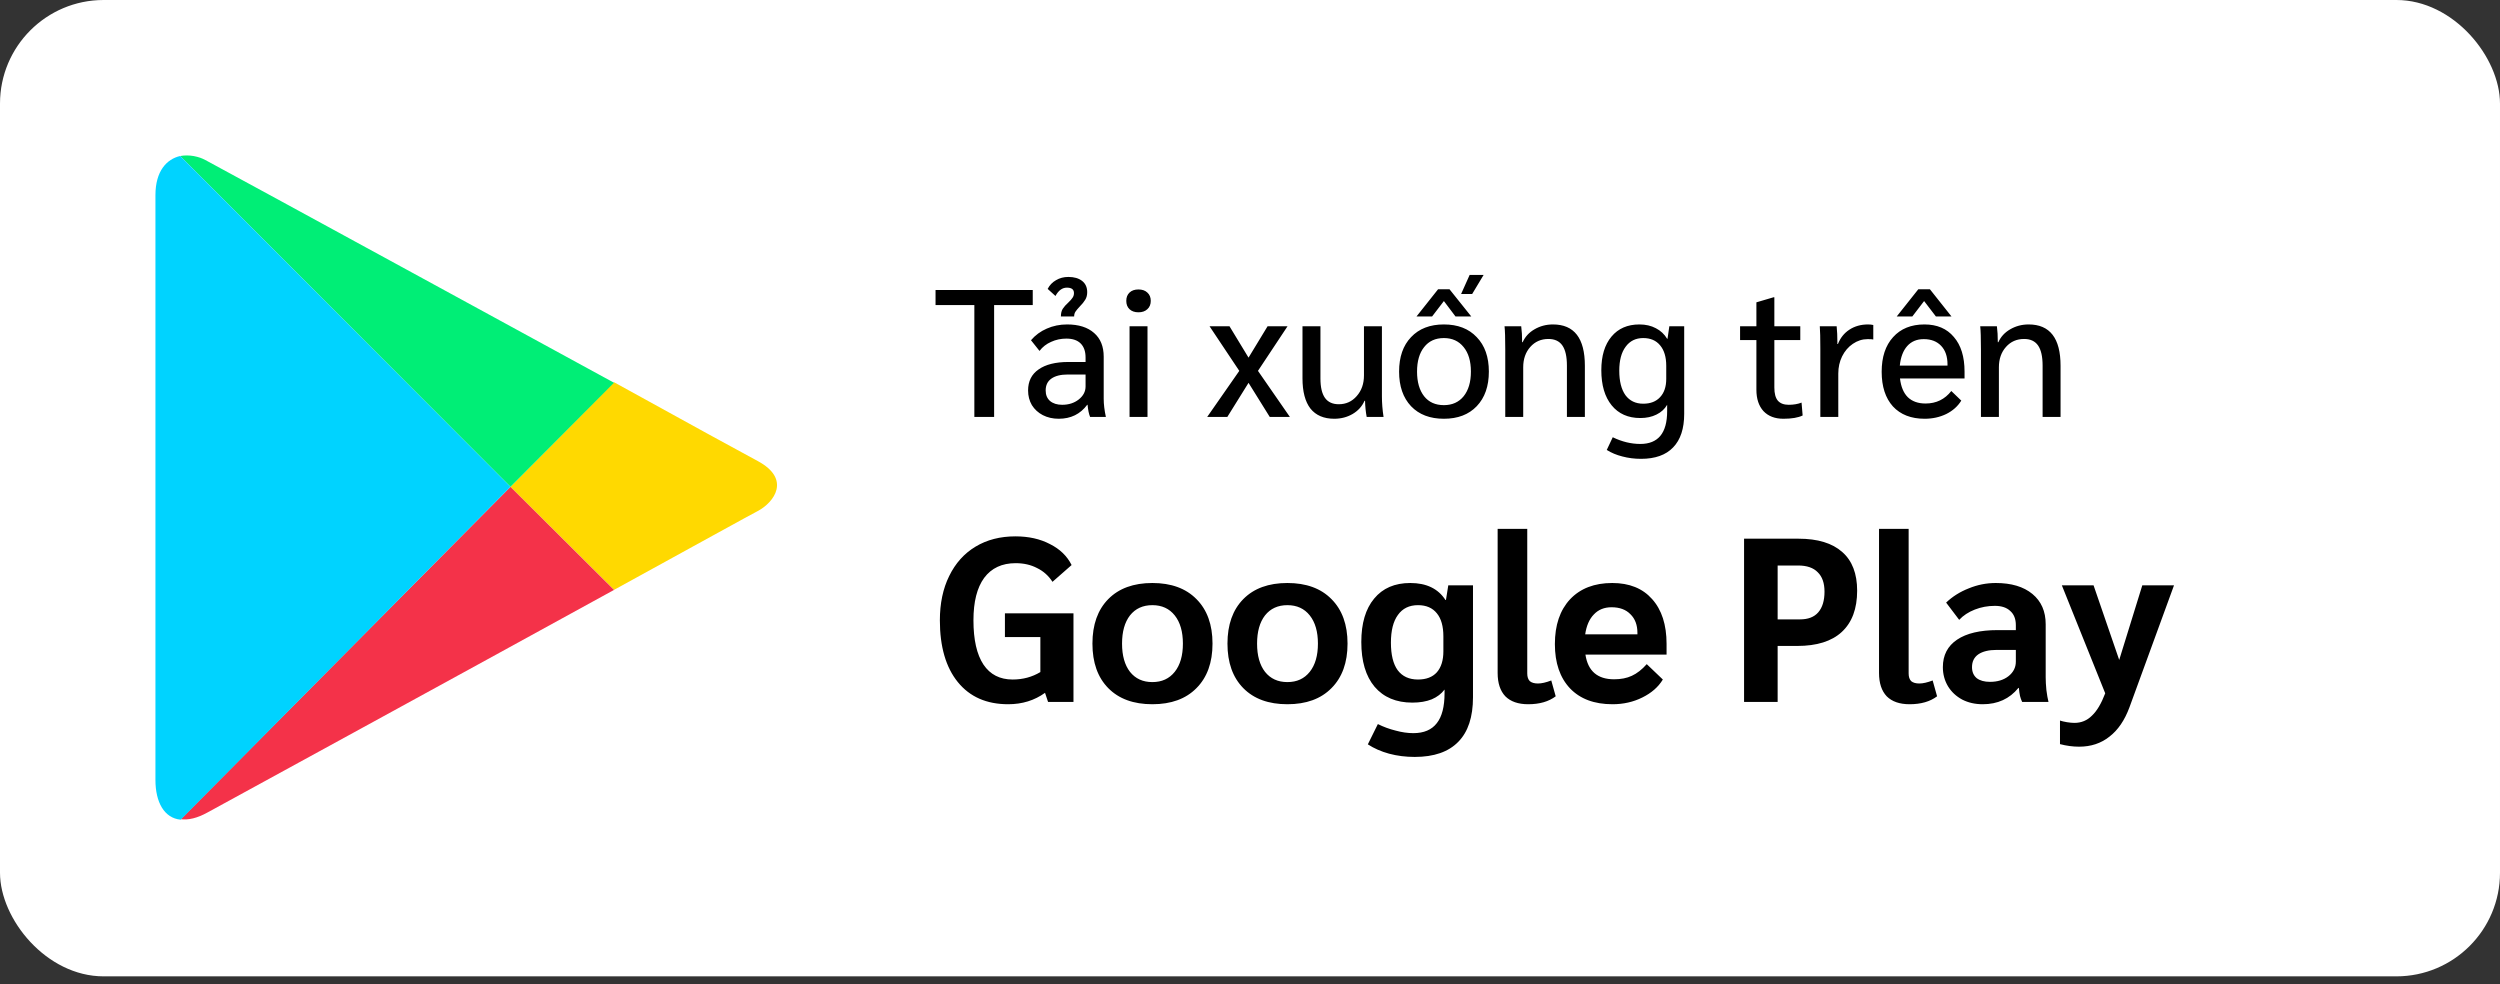 <svg width="193" height="76" viewBox="0 0 193 76" fill="none" xmlns="http://www.w3.org/2000/svg">
<rect x="0" y="0" width="193" height="76" fill="#333333" stroke="none"/>
<rect width="193" height="75.375" rx="8" fill="white"/>
<g clip-path="url(#clip0_339_15182)">
<path d="M47.403 45.538C53.489 42.197 58.102 39.65 58.5 39.452C59.772 38.776 61.086 36.985 58.5 35.594C57.665 35.157 53.17 32.69 47.403 29.508L39.407 37.583L47.403 45.538V45.538Z" fill="#FFD900"/>
<path d="M39.407 37.584L13.949 63.242C14.546 63.321 15.221 63.163 16.016 62.725C17.686 61.811 35.389 52.144 47.402 45.542L39.407 37.584Z" fill="#F43249"/>
<path d="M39.407 37.583L47.402 29.548C47.402 29.548 17.807 13.397 16.016 12.443C15.342 12.044 14.586 11.925 13.909 12.044L39.407 37.583V37.583Z" fill="#00EE76"/>
<path d="M39.407 37.582L13.909 12.043C12.874 12.282 12 13.197 12 15.066V60.217C12 61.928 12.677 63.161 13.949 63.28L39.407 37.582Z" fill="#00D3FF"/>
</g>
<path d="M75.22 23.549H72.224V22.387H79.728V23.549H76.746V32.188H75.22V23.549ZM81.734 32.328C81.276 32.328 80.866 32.234 80.502 32.047C80.147 31.861 79.867 31.604 79.662 31.277C79.466 30.942 79.368 30.564 79.368 30.143C79.368 29.434 79.638 28.893 80.18 28.52C80.721 28.137 81.491 27.945 82.49 27.945H83.806V27.596C83.806 27.129 83.68 26.77 83.428 26.517C83.176 26.265 82.807 26.14 82.322 26.14C81.902 26.14 81.51 26.224 81.146 26.392C80.782 26.55 80.483 26.784 80.25 27.091L79.592 26.265C79.928 25.873 80.334 25.575 80.81 25.369C81.295 25.155 81.818 25.047 82.378 25.047C83.274 25.047 83.969 25.267 84.464 25.706C84.958 26.135 85.206 26.746 85.206 27.54V30.788C85.206 31.207 85.262 31.674 85.374 32.188H84.156C84.062 31.963 83.997 31.651 83.96 31.25H83.932C83.4 31.968 82.667 32.328 81.734 32.328ZM82 31.25C82.504 31.25 82.928 31.114 83.274 30.843C83.628 30.564 83.806 30.227 83.806 29.835V28.912H82.434C81.883 28.912 81.458 29.019 81.16 29.233C80.87 29.439 80.726 29.742 80.726 30.143C80.726 30.489 80.838 30.759 81.062 30.956C81.295 31.151 81.608 31.25 82 31.25ZM81.902 24.431C81.902 24.189 81.948 23.993 82.042 23.843C82.144 23.685 82.289 23.521 82.476 23.354C82.625 23.213 82.732 23.092 82.798 22.989C82.872 22.887 82.91 22.765 82.91 22.625C82.91 22.346 82.728 22.206 82.364 22.206C82.009 22.206 81.715 22.42 81.482 22.849L80.88 22.303C81.029 22.014 81.244 21.79 81.524 21.631C81.804 21.463 82.121 21.38 82.476 21.38C82.924 21.38 83.278 21.482 83.54 21.688C83.801 21.893 83.932 22.182 83.932 22.555C83.932 22.789 83.88 22.985 83.778 23.143C83.684 23.302 83.544 23.475 83.358 23.662C83.208 23.82 83.096 23.956 83.022 24.067C82.956 24.17 82.924 24.291 82.924 24.431H81.902ZM87.887 24.11C87.598 24.11 87.369 24.03 87.201 23.872C87.033 23.713 86.949 23.498 86.949 23.227C86.949 22.957 87.033 22.742 87.201 22.584C87.369 22.425 87.598 22.346 87.887 22.346C88.177 22.346 88.405 22.425 88.573 22.584C88.751 22.742 88.839 22.957 88.839 23.227C88.839 23.498 88.751 23.713 88.573 23.872C88.405 24.03 88.177 24.11 87.887 24.11ZM87.201 25.188H88.587V32.188H87.201V25.188ZM95.673 28.631L93.377 25.188H94.917L96.387 27.61L97.857 25.188H99.397L97.115 28.631L99.579 32.188H98.025L96.387 29.555L94.749 32.188H93.195L95.673 28.631ZM103.002 32.328C102.199 32.328 101.588 32.066 101.168 31.544C100.757 31.012 100.552 30.232 100.552 29.206V25.188H101.938V29.22C101.938 29.892 102.055 30.391 102.288 30.718C102.521 31.044 102.876 31.207 103.352 31.207C103.912 31.207 104.374 30.997 104.738 30.578C105.111 30.157 105.298 29.625 105.298 28.982V25.188H106.684V30.605C106.684 31.11 106.726 31.637 106.81 32.188H105.508C105.433 31.786 105.391 31.371 105.382 30.942H105.34C105.153 31.371 104.845 31.712 104.416 31.963C103.996 32.206 103.525 32.328 103.002 32.328ZM111.468 32.328C110.394 32.328 109.55 32.005 108.934 31.361C108.318 30.708 108.01 29.817 108.01 28.688C108.01 27.558 108.318 26.672 108.934 26.027C109.55 25.374 110.394 25.047 111.468 25.047C112.541 25.047 113.386 25.374 114.002 26.027C114.627 26.672 114.94 27.558 114.94 28.688C114.94 29.817 114.627 30.708 114.002 31.361C113.386 32.005 112.541 32.328 111.468 32.328ZM111.468 31.277C112.112 31.277 112.62 31.049 112.994 30.591C113.367 30.125 113.554 29.49 113.554 28.688C113.554 27.885 113.367 27.255 112.994 26.797C112.62 26.331 112.112 26.098 111.468 26.098C110.814 26.098 110.306 26.331 109.942 26.797C109.578 27.255 109.396 27.885 109.396 28.688C109.396 29.49 109.578 30.125 109.942 30.591C110.306 31.049 110.814 31.277 111.468 31.277ZM113.456 21.226H114.534L113.652 22.695H112.798L113.456 21.226ZM111.02 22.331H111.902L113.582 24.431H112.364L111.468 23.241L110.558 24.431H109.354L111.02 22.331ZM116.206 26.98C116.206 26.111 116.187 25.514 116.15 25.188H117.438C117.485 25.533 117.508 25.944 117.508 26.419H117.55C117.737 26 118.04 25.668 118.46 25.425C118.889 25.174 119.365 25.047 119.888 25.047C121.531 25.047 122.352 26.111 122.352 28.239V32.188H120.966V28.226C120.966 27.526 120.849 27.008 120.616 26.672C120.383 26.335 120.023 26.168 119.538 26.168C118.969 26.168 118.502 26.373 118.138 26.784C117.774 27.194 117.592 27.717 117.592 28.352V32.188H116.206V26.98ZM130.02 25.188V31.95C130.02 33.088 129.735 33.952 129.166 34.539C128.606 35.127 127.78 35.422 126.688 35.422C126.184 35.422 125.703 35.361 125.246 35.239C124.798 35.127 124.396 34.959 124.042 34.736L124.504 33.755C125.213 34.101 125.922 34.273 126.632 34.273C128.013 34.273 128.704 33.429 128.704 31.739V31.25C128.517 31.576 128.242 31.828 127.878 32.005C127.523 32.183 127.108 32.272 126.632 32.272C125.689 32.272 124.952 31.945 124.42 31.291C123.888 30.638 123.622 29.733 123.622 28.576C123.622 27.474 123.883 26.611 124.406 25.985C124.928 25.36 125.647 25.047 126.562 25.047C127.047 25.047 127.472 25.145 127.836 25.341C128.2 25.528 128.489 25.799 128.704 26.154H128.732L128.872 25.188H130.02ZM128.634 28.239C128.634 27.558 128.475 27.031 128.158 26.657C127.85 26.284 127.416 26.098 126.856 26.098C126.277 26.098 125.824 26.322 125.498 26.77C125.171 27.208 125.008 27.824 125.008 28.617C125.008 29.43 125.166 30.059 125.484 30.508C125.81 30.946 126.268 31.166 126.856 31.166C127.416 31.166 127.85 30.997 128.158 30.662C128.475 30.326 128.634 29.854 128.634 29.247V28.239ZM137.68 32.328C137.026 32.328 136.513 32.132 136.14 31.739C135.776 31.338 135.594 30.788 135.594 30.087V26.252H134.334V25.188H135.594V23.34L136.924 22.948H136.98V25.188H138.982V26.252H136.98V29.919C136.98 30.377 137.068 30.713 137.246 30.927C137.432 31.142 137.712 31.25 138.086 31.25C138.459 31.25 138.79 31.194 139.08 31.081L139.164 32.075C138.818 32.243 138.324 32.328 137.68 32.328ZM140.53 26.895C140.53 26.102 140.516 25.533 140.488 25.188H141.79C141.828 25.561 141.846 25.971 141.846 26.419V26.559H141.888C142.075 26.084 142.369 25.715 142.77 25.453C143.181 25.183 143.662 25.047 144.212 25.047C144.362 25.047 144.497 25.061 144.618 25.09V26.209C144.553 26.191 144.408 26.181 144.184 26.181C143.774 26.181 143.391 26.303 143.036 26.546C142.691 26.779 142.416 27.101 142.21 27.512C142.014 27.913 141.916 28.356 141.916 28.841V32.188H140.53V26.895ZM151.663 29.22H146.679C146.754 29.854 146.955 30.335 147.281 30.662C147.617 30.988 148.075 31.151 148.653 31.151C149.475 31.151 150.137 30.829 150.641 30.186L151.411 30.927C151.141 31.366 150.753 31.712 150.249 31.963C149.745 32.206 149.19 32.328 148.583 32.328C147.538 32.328 146.721 32.01 146.133 31.375C145.555 30.732 145.265 29.84 145.265 28.701C145.265 27.563 145.559 26.672 146.147 26.027C146.735 25.374 147.543 25.047 148.569 25.047C149.54 25.047 150.296 25.369 150.837 26.014C151.388 26.648 151.663 27.54 151.663 28.688V29.22ZM150.347 28.128C150.347 27.521 150.184 27.045 149.857 26.7C149.531 26.354 149.083 26.181 148.513 26.181C147.981 26.181 147.557 26.359 147.239 26.713C146.922 27.068 146.731 27.572 146.665 28.226H150.347V28.128ZM148.093 22.331H148.989L150.655 24.431H149.451L148.541 23.241L147.631 24.431H146.427L148.093 22.331ZM152.929 26.98C152.929 26.111 152.91 25.514 152.873 25.188H154.161C154.207 25.533 154.231 25.944 154.231 26.419H154.273C154.459 26 154.763 25.668 155.183 25.425C155.612 25.174 156.088 25.047 156.611 25.047C158.253 25.047 159.075 26.111 159.075 28.239V32.188H157.689V28.226C157.689 27.526 157.572 27.008 157.339 26.672C157.105 26.335 156.746 26.168 156.261 26.168C155.691 26.168 155.225 26.373 154.861 26.784C154.497 27.194 154.315 27.717 154.315 28.352V32.188H152.929V26.98Z" fill="black"/>
<path d="M82.872 47.347V54.188H80.91L80.676 53.486C79.86 54.074 78.912 54.367 77.832 54.367C76.164 54.367 74.868 53.797 73.944 52.657C73.02 51.517 72.558 49.928 72.558 47.888C72.558 46.58 72.798 45.44 73.278 44.468C73.758 43.483 74.436 42.727 75.312 42.2C76.188 41.672 77.214 41.407 78.39 41.407C79.41 41.407 80.298 41.605 81.054 42.002C81.822 42.386 82.38 42.925 82.728 43.621L81.252 44.917C80.952 44.45 80.556 44.096 80.064 43.855C79.584 43.603 79.032 43.477 78.408 43.477C77.352 43.477 76.542 43.855 75.978 44.611C75.426 45.367 75.15 46.459 75.15 47.888C75.15 49.388 75.408 50.528 75.924 51.307C76.44 52.075 77.19 52.459 78.174 52.459C78.966 52.459 79.68 52.267 80.316 51.883V49.184H77.58V47.347H82.872ZM88.962 54.367C87.51 54.367 86.376 53.953 85.56 53.126C84.744 52.297 84.336 51.151 84.336 49.688C84.336 48.224 84.744 47.078 85.56 46.249C86.376 45.422 87.51 45.008 88.962 45.008C90.414 45.008 91.548 45.422 92.364 46.249C93.192 47.078 93.606 48.224 93.606 49.688C93.606 51.151 93.192 52.297 92.364 53.126C91.548 53.953 90.414 54.367 88.962 54.367ZM88.962 52.657C89.694 52.657 90.27 52.394 90.69 51.865C91.11 51.337 91.32 50.611 91.32 49.688C91.32 48.764 91.11 48.038 90.69 47.51C90.27 46.981 89.694 46.718 88.962 46.718C88.23 46.718 87.654 46.981 87.234 47.51C86.826 48.038 86.622 48.764 86.622 49.688C86.622 50.611 86.826 51.337 87.234 51.865C87.654 52.394 88.23 52.657 88.962 52.657ZM99.386 54.367C97.934 54.367 96.8 53.953 95.984 53.126C95.168 52.297 94.76 51.151 94.76 49.688C94.76 48.224 95.168 47.078 95.984 46.249C96.8 45.422 97.934 45.008 99.386 45.008C100.838 45.008 101.972 45.422 102.788 46.249C103.616 47.078 104.03 48.224 104.03 49.688C104.03 51.151 103.616 52.297 102.788 53.126C101.972 53.953 100.838 54.367 99.386 54.367ZM99.386 52.657C100.118 52.657 100.694 52.394 101.114 51.865C101.534 51.337 101.744 50.611 101.744 49.688C101.744 48.764 101.534 48.038 101.114 47.51C100.694 46.981 100.118 46.718 99.386 46.718C98.654 46.718 98.078 46.981 97.658 47.51C97.25 48.038 97.046 48.764 97.046 49.688C97.046 50.611 97.25 51.337 97.658 51.865C98.078 52.394 98.654 52.657 99.386 52.657ZM113.715 45.188V53.828C113.715 55.352 113.337 56.498 112.581 57.266C111.825 58.045 110.703 58.435 109.215 58.435C108.519 58.435 107.859 58.352 107.235 58.184C106.623 58.016 106.077 57.776 105.597 57.464L106.371 55.898C106.803 56.114 107.259 56.282 107.739 56.401C108.219 56.533 108.675 56.599 109.107 56.599C109.923 56.599 110.529 56.342 110.925 55.825C111.321 55.322 111.519 54.553 111.519 53.522V53.233C111.279 53.557 110.949 53.809 110.529 53.989C110.109 54.157 109.611 54.242 109.035 54.242C107.787 54.242 106.815 53.834 106.119 53.017C105.435 52.202 105.093 51.05 105.093 49.562C105.093 48.121 105.423 47.005 106.083 46.214C106.743 45.41 107.673 45.008 108.873 45.008C110.121 45.008 111.027 45.446 111.591 46.322H111.627L111.807 45.188H113.715ZM111.429 49.13C111.429 48.349 111.261 47.755 110.925 47.347C110.589 46.928 110.103 46.718 109.467 46.718C108.795 46.718 108.279 46.969 107.919 47.474C107.559 47.965 107.379 48.679 107.379 49.615C107.379 50.551 107.553 51.26 107.901 51.739C108.261 52.219 108.783 52.459 109.467 52.459C110.103 52.459 110.589 52.273 110.925 51.901C111.261 51.517 111.429 50.977 111.429 50.282V49.13ZM117.976 54.367C117.208 54.367 116.62 54.163 116.212 53.755C115.816 53.336 115.618 52.736 115.618 51.956V40.831H117.904V51.992C117.904 52.255 117.97 52.453 118.102 52.586C118.246 52.706 118.456 52.766 118.732 52.766C119.008 52.766 119.35 52.688 119.758 52.532L120.1 53.755C119.56 54.163 118.852 54.367 117.976 54.367ZM128.659 50.533H122.395C122.587 51.806 123.325 52.441 124.609 52.441C125.137 52.441 125.593 52.352 125.977 52.172C126.373 51.992 126.757 51.691 127.129 51.272L128.371 52.459C128.023 53.035 127.495 53.498 126.787 53.846C126.091 54.194 125.323 54.367 124.483 54.367C123.079 54.367 121.987 53.959 121.207 53.144C120.427 52.316 120.037 51.175 120.037 49.724C120.037 48.26 120.427 47.108 121.207 46.267C121.999 45.428 123.085 45.008 124.465 45.008C125.785 45.008 126.811 45.422 127.543 46.249C128.287 47.078 128.659 48.23 128.659 49.706V50.533ZM126.409 48.859C126.409 48.248 126.229 47.767 125.869 47.419C125.521 47.059 125.035 46.88 124.411 46.88C123.847 46.88 123.391 47.066 123.043 47.438C122.695 47.797 122.473 48.307 122.377 48.968H126.409V48.859ZM134.642 41.587H138.836C140.324 41.587 141.452 41.929 142.22 42.614C142.988 43.285 143.372 44.282 143.372 45.602C143.372 46.993 142.976 48.056 142.184 48.788C141.404 49.508 140.258 49.867 138.746 49.867H137.234V54.188H134.642V41.587ZM138.962 47.816C139.586 47.816 140.054 47.636 140.366 47.276C140.69 46.904 140.852 46.37 140.852 45.673C140.852 45.014 140.678 44.516 140.33 44.179C139.994 43.831 139.49 43.657 138.818 43.657H137.234V47.816H138.962ZM147.419 54.367C146.651 54.367 146.063 54.163 145.655 53.755C145.259 53.336 145.061 52.736 145.061 51.956V40.831H147.347V51.992C147.347 52.255 147.413 52.453 147.545 52.586C147.689 52.706 147.899 52.766 148.175 52.766C148.451 52.766 148.793 52.688 149.201 52.532L149.543 53.755C149.003 54.163 148.295 54.367 147.419 54.367ZM153.067 54.367C152.479 54.367 151.951 54.248 151.483 54.008C151.015 53.755 150.649 53.413 150.385 52.981C150.121 52.538 149.989 52.045 149.989 51.505C149.989 50.581 150.355 49.873 151.087 49.382C151.819 48.889 152.863 48.644 154.219 48.644H155.623V48.266C155.623 47.785 155.479 47.419 155.191 47.167C154.915 46.904 154.519 46.772 154.003 46.772C153.463 46.772 152.947 46.867 152.455 47.059C151.963 47.252 151.561 47.516 151.249 47.852L150.241 46.52C150.733 46.051 151.315 45.685 151.987 45.422C152.659 45.145 153.355 45.008 154.075 45.008C155.275 45.008 156.217 45.289 156.901 45.853C157.585 46.417 157.927 47.197 157.927 48.194V52.297C157.927 52.574 157.945 52.898 157.981 53.27C158.029 53.642 158.083 53.947 158.143 54.188H156.109C156.037 54.032 155.983 53.882 155.947 53.737C155.911 53.581 155.881 53.371 155.857 53.108H155.821C155.137 53.947 154.219 54.367 153.067 54.367ZM153.625 52.639C154.201 52.639 154.675 52.495 155.047 52.208C155.431 51.907 155.623 51.529 155.623 51.074V50.173H154.147C153.535 50.173 153.061 50.288 152.725 50.516C152.401 50.743 152.239 51.074 152.239 51.505C152.239 51.865 152.359 52.148 152.599 52.352C152.851 52.544 153.193 52.639 153.625 52.639ZM167.833 45.188L164.395 54.602C164.023 55.609 163.507 56.365 162.847 56.87C162.199 57.386 161.419 57.644 160.507 57.644C160.027 57.644 159.535 57.578 159.031 57.446V55.627C159.175 55.675 159.355 55.718 159.571 55.754C159.787 55.789 159.979 55.807 160.147 55.807C160.675 55.807 161.125 55.621 161.497 55.249C161.881 54.889 162.223 54.313 162.523 53.522L159.175 45.188H161.623L163.603 50.947L165.385 45.188H167.833Z" fill="black"/>
<defs>
<clipPath id="clip0_339_15182">
<rect width="48" height="51.375" fill="white" transform="translate(12 12)"/>
</clipPath>
</defs>
</svg>
